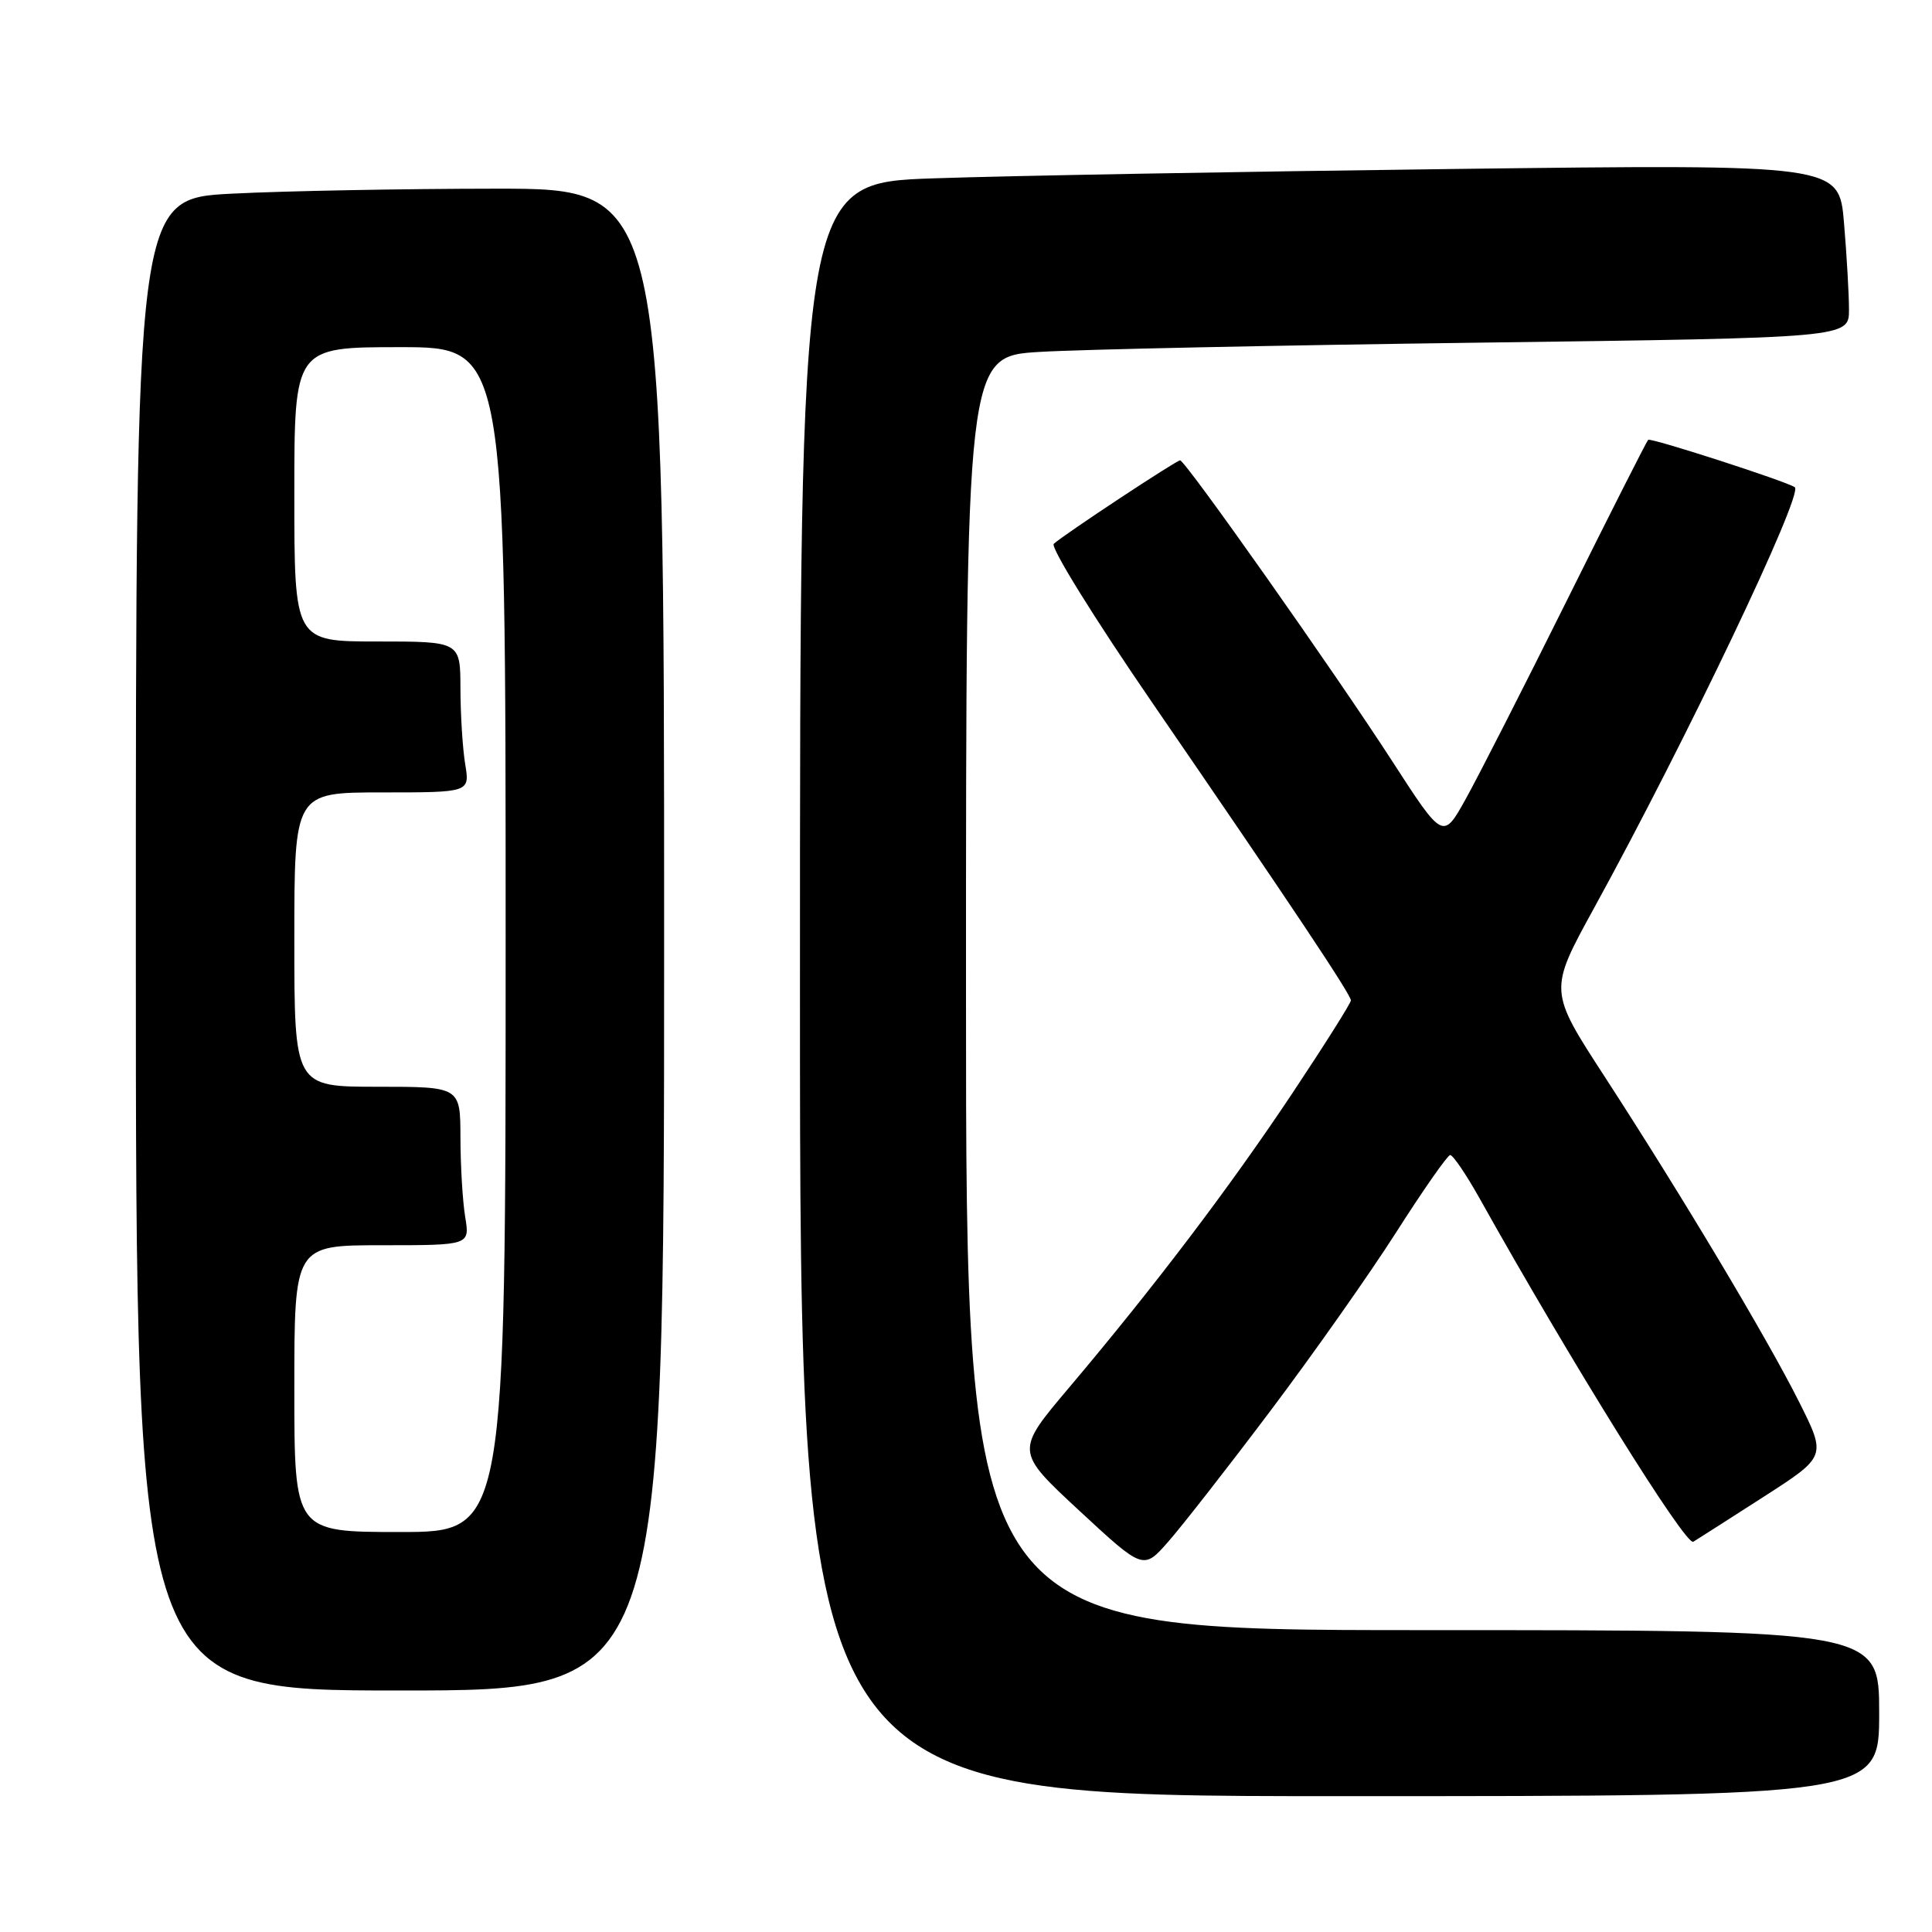 <?xml version="1.0" encoding="UTF-8" standalone="no"?>
<!DOCTYPE svg PUBLIC "-//W3C//DTD SVG 1.1//EN" "http://www.w3.org/Graphics/SVG/1.1/DTD/svg11.dtd" >
<svg xmlns="http://www.w3.org/2000/svg" xmlns:xlink="http://www.w3.org/1999/xlink" version="1.1" viewBox="0 0 256 256">
 <g >
 <path fill="currentColor"
d=" M 249.00 227.00 C 249.00 216.00 249.00 216.00 188.50 216.00 C 128.00 216.00 128.00 216.00 128.00 131.61 C 128.00 47.22 128.00 47.22 137.75 46.63 C 143.11 46.30 169.44 45.75 196.25 45.40 C 245.00 44.76 245.00 44.76 245.00 41.03 C 245.00 38.98 244.70 33.81 244.34 29.53 C 243.69 21.76 243.69 21.76 192.59 22.39 C 164.49 22.74 133.51 23.29 123.75 23.63 C 106.00 24.23 106.00 24.23 106.00 131.12 C 106.00 238.00 106.00 238.00 177.50 238.00 C 249.00 238.00 249.00 238.00 249.00 227.00 Z  M 88.00 124.50 C 88.00 25.00 88.00 25.00 65.75 25.00 C 53.51 25.01 37.76 25.30 30.75 25.66 C 18.00 26.31 18.00 26.31 18.00 125.15 C 18.00 224.00 18.00 224.00 53.00 224.00 C 88.00 224.00 88.00 224.00 88.00 124.50 Z  M 168.31 186.98 C 173.91 179.55 181.43 168.88 185.00 163.29 C 188.57 157.69 191.79 153.09 192.15 153.05 C 192.51 153.02 194.26 155.59 196.03 158.75 C 208.26 180.61 223.38 204.89 224.37 204.29 C 224.99 203.91 229.22 201.21 233.76 198.29 C 242.01 192.98 242.01 192.98 238.38 185.74 C 234.07 177.17 222.88 158.46 212.60 142.62 C 205.22 131.26 205.22 131.26 211.19 120.38 C 223.38 98.19 239.00 65.44 237.82 64.56 C 236.79 63.81 218.71 57.96 218.39 58.28 C 218.18 58.49 213.32 68.08 207.61 79.58 C 201.89 91.09 195.86 102.92 194.21 105.88 C 191.21 111.27 191.21 111.27 184.49 100.88 C 176.81 89.01 157.06 61.00 156.37 61.00 C 155.86 61.00 141.02 70.80 139.63 72.06 C 139.15 72.49 145.04 81.99 152.72 93.17 C 171.13 119.98 179.00 131.78 179.00 132.56 C 179.00 132.92 175.51 138.45 171.25 144.85 C 162.94 157.33 153.03 170.40 141.63 183.90 C 134.53 192.30 134.53 192.30 143.01 200.17 C 151.50 208.04 151.50 208.04 154.81 204.27 C 156.63 202.20 162.71 194.42 168.31 186.98 Z  M 39.00 184.00 C 39.00 165.00 39.00 165.00 50.63 165.00 C 62.26 165.00 62.26 165.00 61.64 161.25 C 61.30 159.19 61.02 154.46 61.01 150.75 C 61.00 144.00 61.00 144.00 50.00 144.00 C 39.00 144.00 39.00 144.00 39.00 124.50 C 39.00 105.00 39.00 105.00 50.63 105.00 C 62.26 105.00 62.26 105.00 61.64 101.25 C 61.30 99.19 61.02 94.69 61.01 91.25 C 61.00 85.00 61.00 85.00 50.00 85.00 C 39.00 85.00 39.00 85.00 39.00 65.50 C 39.00 46.00 39.00 46.00 53.00 46.00 C 67.00 46.00 67.00 46.00 67.00 124.50 C 67.00 203.00 67.00 203.00 53.00 203.00 C 39.00 203.00 39.00 203.00 39.00 184.00 Z "/>
</g>
</svg>